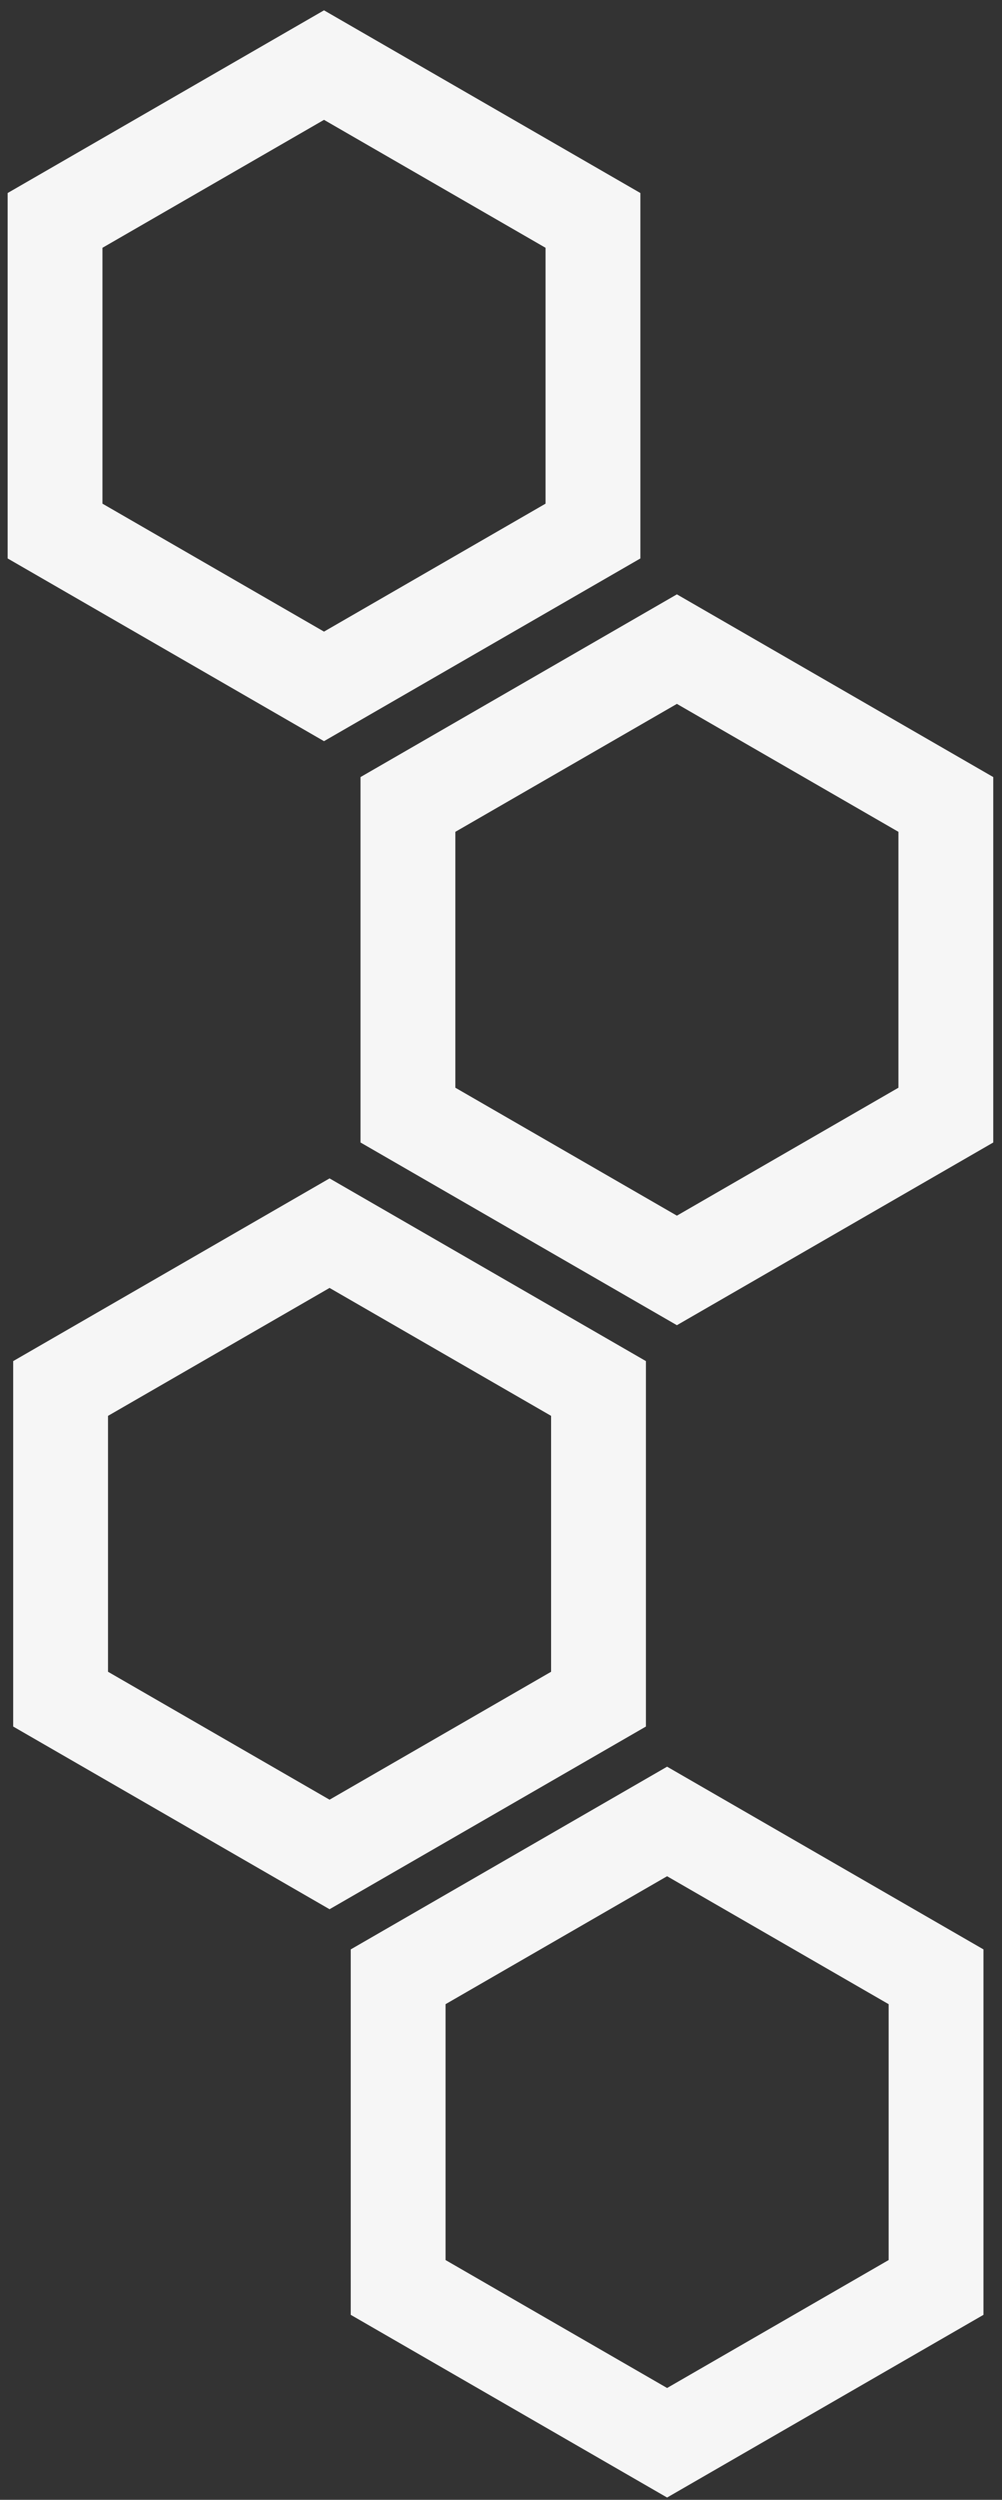 <?xml version="1.0" encoding="UTF-8"?>
<svg width="81px" height="202px" viewBox="0 0 81 202" version="1.1" xmlns="http://www.w3.org/2000/svg" xmlns:xlink="http://www.w3.org/1999/xlink">
    <rect x="0" y="0" width="81" height="202" fill="#333333" stroke="none"/>
    <!-- Generator: Sketch 49.3 (51167) - http://www.bohemiancoding.com/sketch -->
    <title>Group</title>
    <desc>Created with Sketch.</desc>
    <defs></defs>
    <g id="Page-1" stroke="none" stroke-width="1" fill="none" fill-rule="evenodd">
        <g id="Group" transform="translate(40.5, 101.5) rotate(-90) translate(-40.5, -101.5) translate(-60.5, 61.5)" fill="#f6f6f6">
            <path d="M44.977,27.853 L15.449,27.853 L0.685,53.427 L15.448,79.001 L44.978,79.001 L59.742,53.427 L44.977,27.853 Z M19.875,35.518 L40.551,35.518 L50.89,53.427 L40.551,71.336 L19.875,71.336 L9.536,53.427 L19.875,35.518 Z" id="Fill-55"></path>
            <path d="M201.666,25.692 L186.902,0.118 L157.374,0.118 L142.609,25.692 L157.374,51.267 L186.902,51.267 L201.666,25.692 Z M161.801,7.783 L182.477,7.783 L192.816,25.692 L182.477,43.601 L161.801,43.601 L151.461,25.692 L161.801,7.783 Z" id="Fill-59"></path>
            <path d="M48.223,26.141 L62.986,0.566 L92.515,0.566 L107.279,26.141 L92.515,51.715 L62.986,51.715 L48.223,26.141 Z M57.074,26.141 L67.412,44.05 L88.09,44.05 L98.428,26.141 L88.09,8.232 L67.412,8.232 L57.074,26.141 Z" id="Fill-60"></path>
            <path d="M139.708,28.644 L110.18,28.644 L95.416,54.219 L110.18,79.793 L139.708,79.793 L154.473,54.219 L139.708,28.644 Z M114.606,36.31 L135.283,36.31 L145.622,54.219 L135.283,72.127 L114.606,72.127 L104.267,54.219 L114.606,36.31 Z" id="Fill-61"></path>
        </g>
    </g>
</svg>